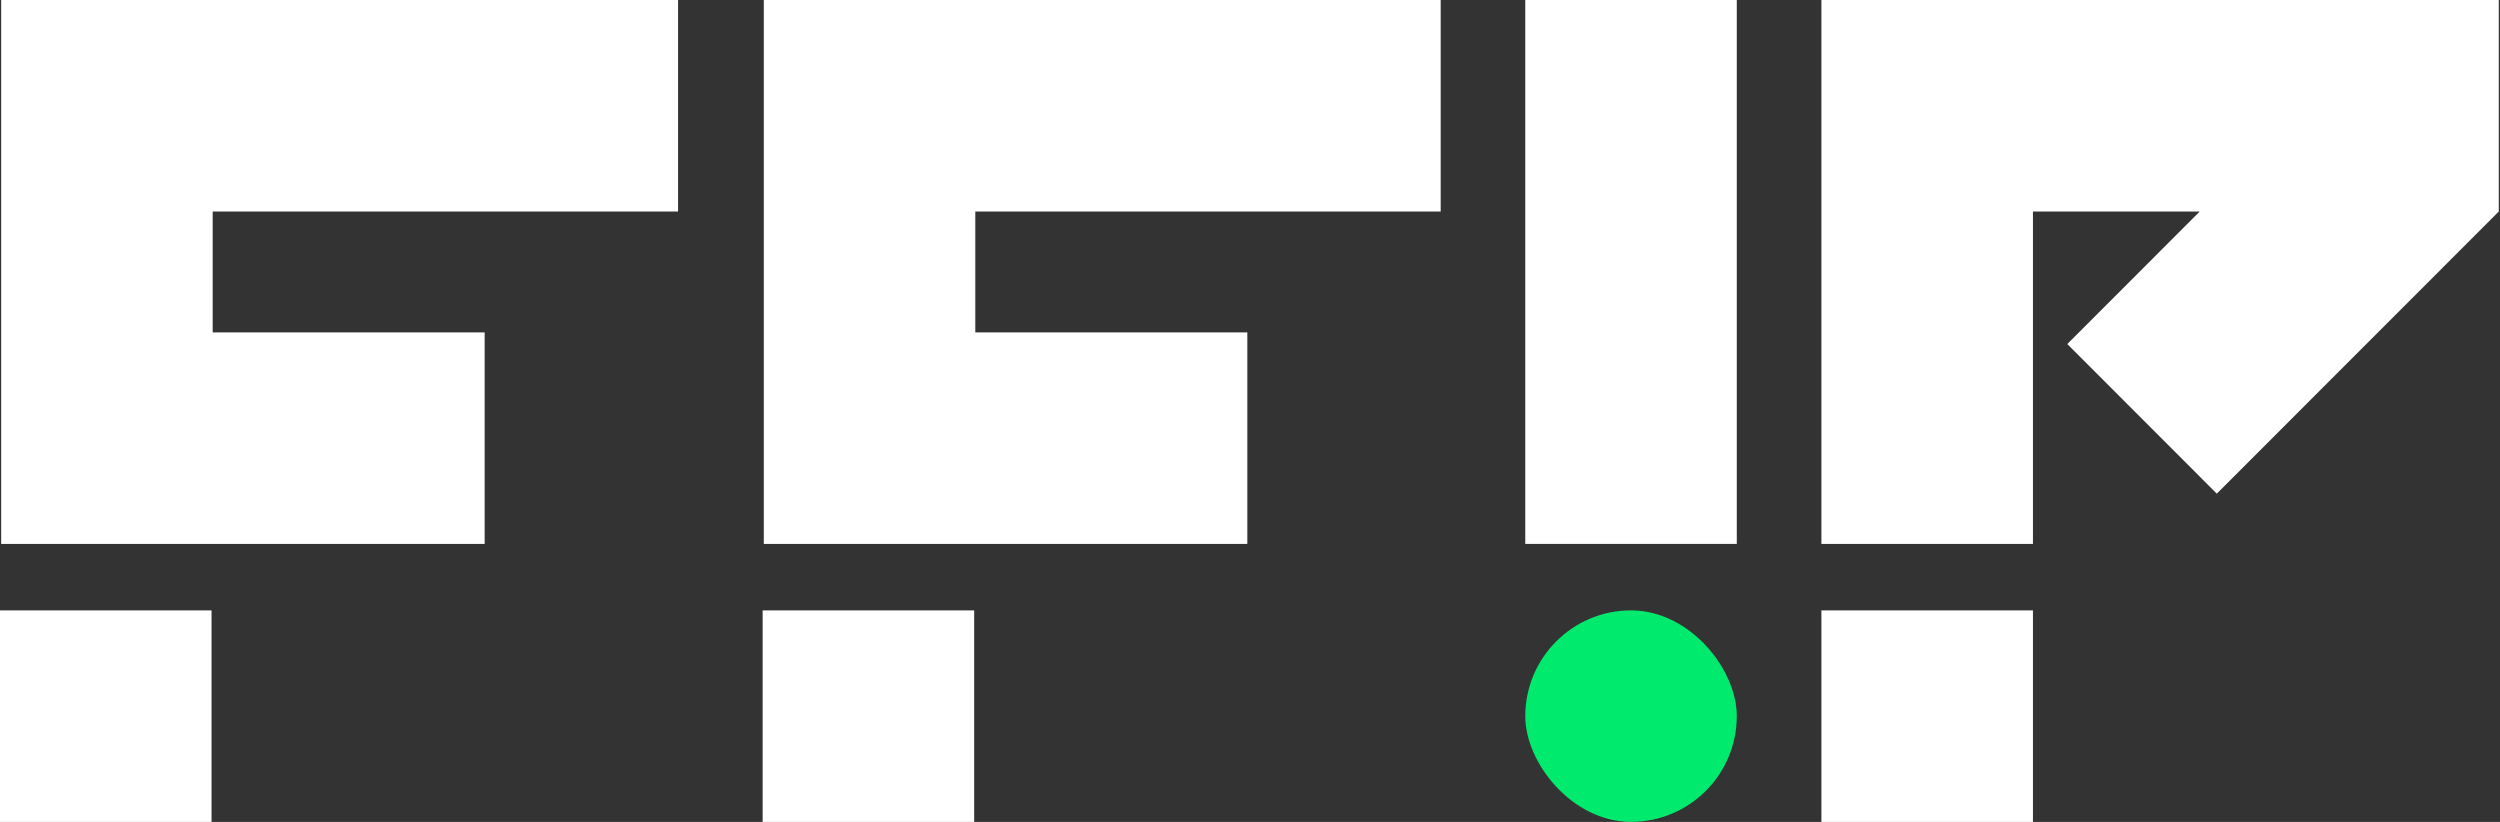 <svg width="73" height="24" viewBox="0 0 73 24" fill="none" xmlns="http://www.w3.org/2000/svg">
<rect x="0" y="0" width="73" height="24" fill="#333333" stroke="none"/>
<path d="M6.177 24H0V17.823H6.177V24ZM19.799 0V6.177H6.21V9.706H14.152V15.883H0.034V0H19.799Z" fill="white"/>
<path d="M28.446 24H22.269V17.823H28.446V24ZM42.068 0V6.177H28.479V9.706H36.422V15.883H22.303V0H42.068Z" fill="white"/>
<rect x="44.538" y="17.823" width="6.176" height="6.176" rx="3.088" fill="#00EA6D"/>
<rect x="44.538" width="6.176" height="15.882" fill="white"/>
<path d="M59.362 24H53.185V17.823H59.362V24ZM72.964 0V6.177L64.73 14.415L60.365 10.046L64.231 6.177H59.362V15.883H53.185V0H72.964Z" fill="white"/>
</svg>
